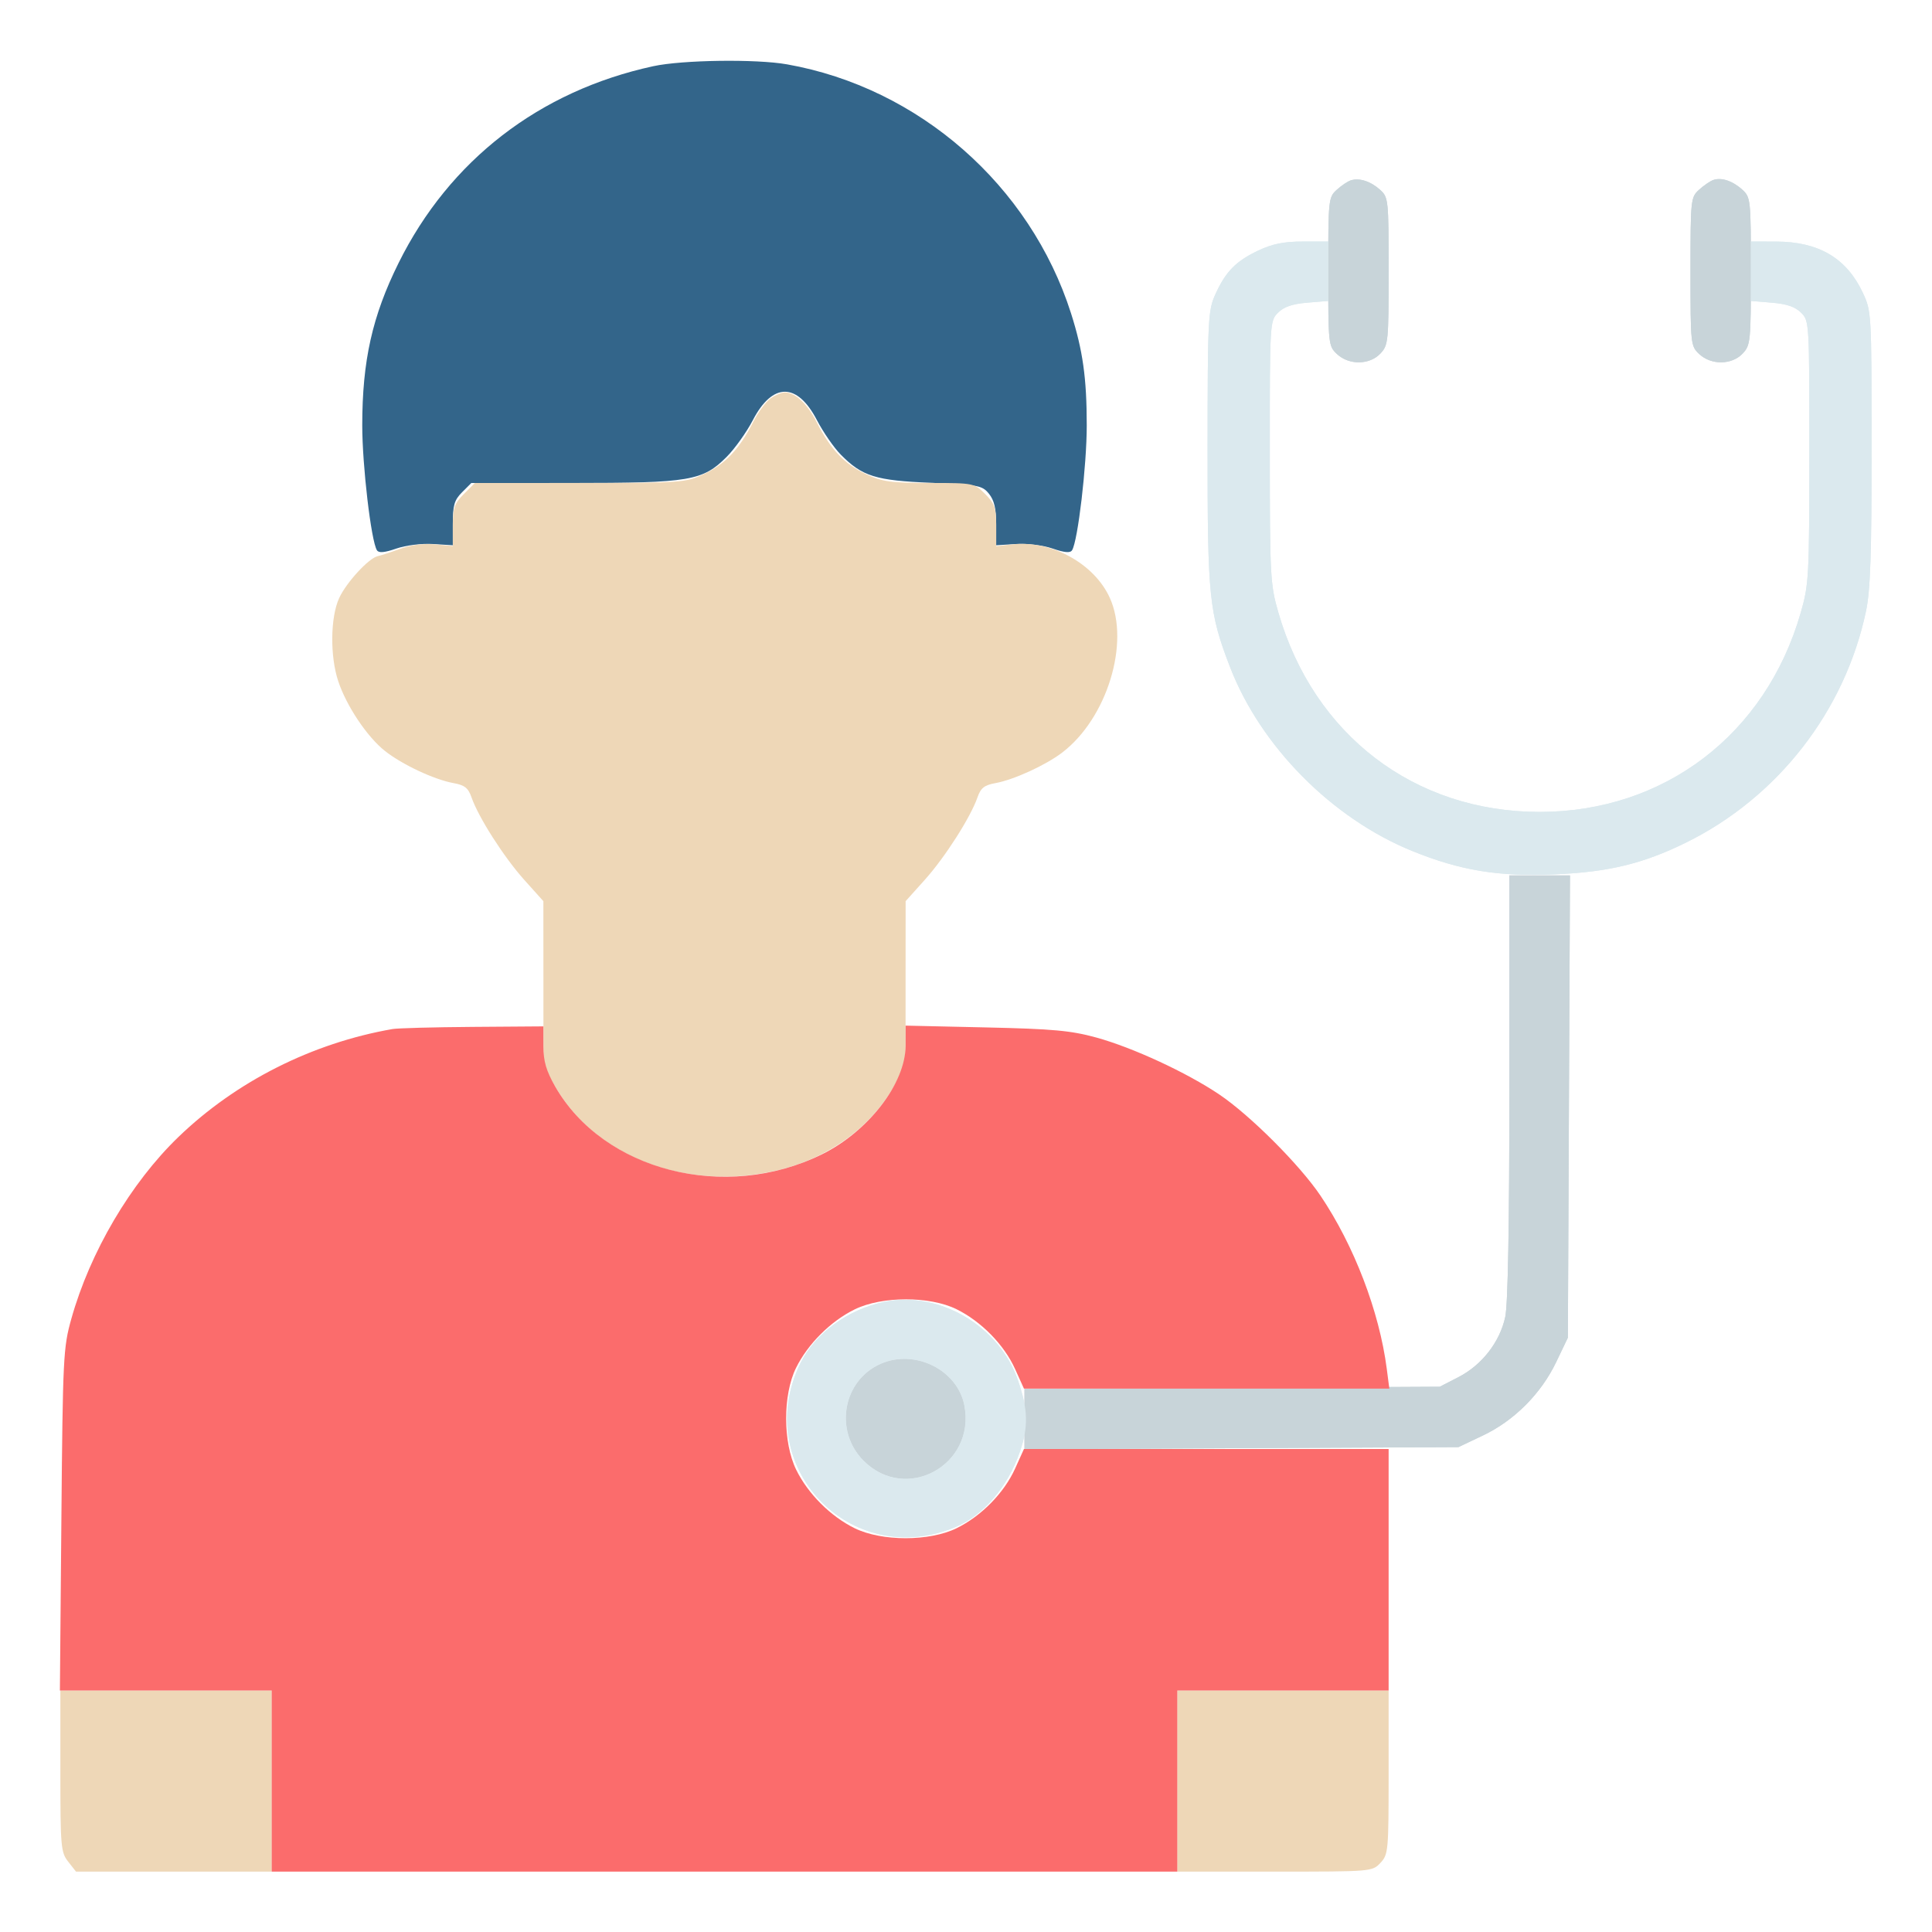 <svg xmlns="http://www.w3.org/2000/svg" width="512" height="512" viewBox="0 0 512 512" version="1.1"><path d="M 173.113 17.545 C 142.931 24.093, 119.103 42.505, 105.627 69.696 C 98.652 83.767, 96 95.628, 96 112.747 C 96 123.357, 98.347 143.325, 99.886 145.816 C 100.368 146.595, 101.867 146.468, 105.025 145.379 C 107.568 144.503, 111.745 143.984, 114.744 144.171 L 120.003 144.500 120.001 138.705 C 120 133.884, 120.413 132.496, 122.455 130.455 L 124.909 128 151.773 128 C 182.821 128, 186.227 127.423, 192.555 121.091 C 194.725 118.920, 197.857 114.532, 199.516 111.340 C 204.729 101.311, 211.264 101.306, 216.484 111.328 C 218.143 114.513, 220.987 118.628, 222.804 120.471 C 228.496 126.246, 232.033 127.347, 246.841 127.954 C 259.326 128.465, 260.304 128.651, 262.091 130.861 C 263.465 132.561, 264 134.800, 263.999 138.861 L 263.997 144.500 269.256 144.171 C 272.255 143.984, 276.432 144.503, 278.975 145.379 C 282.133 146.468, 283.632 146.595, 284.114 145.816 C 285.653 143.325, 288 123.357, 288 112.747 C 288 100.220, 286.962 92.832, 283.822 83 C 272.986 49.075, 243.504 23.239, 208.566 17.051 C 200.377 15.600, 180.820 15.873, 173.113 17.545" stroke="none" fill="#33658a" fill-rule="evenodd"/><path d="M 333.500 66.377 C 327.542 69.187, 324.826 71.952, 322.084 78 C 320.153 82.260, 320.043 84.426, 320.022 118.685 C 319.998 158.319, 320.411 162.352, 325.977 176.785 C 334.083 197.804, 353.017 216.909, 374.292 225.539 C 387.016 230.700, 397.065 232.350, 411.927 231.718 C 426.233 231.110, 435.400 228.903, 446.722 223.338 C 471.104 211.356, 488.938 188.440, 494.515 161.927 C 495.672 156.428, 495.998 146.877, 495.990 118.685 C 495.981 82.759, 495.964 82.464, 493.623 77.500 C 489.328 68.394, 481.971 64.058, 470.750 64.022 L 464 64 464 71.876 L 464 79.752 469.559 80.213 C 473.524 80.542, 475.747 81.304, 477.309 82.867 C 479.480 85.040, 479.500 85.381, 479.490 119.780 C 479.480 152.982, 479.379 154.848, 477.187 162.455 C 467.898 194.682, 441.010 215.167, 408 215.167 C 374.838 215.167, 348.142 194.778, 338.769 162.291 C 336.632 154.885, 336.520 152.783, 336.510 119.780 C 336.500 85.381, 336.520 85.040, 338.691 82.867 C 340.253 81.304, 342.476 80.542, 346.441 80.213 L 352 79.752 352 71.876 L 352 64 345.250 64.010 C 340.254 64.017, 337.201 64.632, 333.500 66.377 M 234.407 345.009 C 224.695 346.985, 215.914 353.414, 212.065 361.366 C 198.910 388.540, 225.353 416.325, 253.268 404.661 C 260.646 401.578, 267.196 393.869, 270.336 384.572 C 272.552 378.008, 272.434 373.674, 269.826 365.944 C 264.944 351.473, 248.989 342.043, 234.407 345.009 M 233.450 361.407 C 223.361 365.801, 220.978 379.213, 228.882 387.118 C 240.117 398.353, 258.528 388.290, 255.572 372.529 C 253.803 363.103, 242.548 357.444, 233.450 361.407" stroke="none" fill="#dbe9ee" fill-rule="evenodd"/><path d="M 358 47.790 C 357.175 48.046, 355.488 49.176, 354.250 50.302 C 352.062 52.292, 352 52.894, 352 72 C 352 91.248, 352.047 91.696, 354.314 93.826 C 357.486 96.805, 362.957 96.739, 365.826 93.686 C 367.905 91.473, 368 90.516, 368 71.860 C 368 52.896, 367.937 52.292, 365.750 50.312 C 363.252 48.052, 360.279 47.084, 358 47.790 M 454 47.716 C 453.175 48.012, 451.488 49.176, 450.250 50.302 C 448.062 52.292, 448 52.894, 448 72 C 448 91.248, 448.047 91.696, 450.314 93.826 C 453.486 96.805, 458.957 96.739, 461.826 93.686 C 463.905 91.473, 464 90.516, 464 71.860 C 464 52.903, 463.936 52.290, 461.750 50.289 C 459.173 47.931, 456.175 46.936, 454 47.716 M 400 287.951 C 400 324.621, 399.624 345.656, 398.908 348.994 C 397.485 355.626, 392.732 361.747, 386.519 364.945 L 381.557 367.500 326.528 367.789 L 271.500 368.079 271.500 376.070 L 271.500 384.061 329 383.781 L 386.500 383.500 393 380.413 C 401.259 376.491, 408.385 369.356, 412.387 361 L 415.500 354.500 415.779 293.250 L 416.059 232 408.029 232 L 400 232 400 287.951 M 233.450 361.407 C 223.361 365.801, 220.978 379.213, 228.882 387.118 C 240.117 398.353, 258.528 388.290, 255.572 372.529 C 253.803 363.103, 242.548 357.444, 233.450 361.407" stroke="none" fill="#c8d4d9" fill-rule="evenodd"/><path d="M 358 47.790 C 357.175 48.046, 355.488 49.176, 354.250 50.302 C 352.062 52.292, 352 52.894, 352 72 C 352 91.248, 352.047 91.696, 354.314 93.826 C 357.486 96.805, 362.957 96.739, 365.826 93.686 C 367.905 91.473, 368 90.516, 368 71.860 C 368 52.896, 367.937 52.292, 365.750 50.312 C 363.252 48.052, 360.279 47.084, 358 47.790 M 454 47.716 C 453.175 48.012, 451.488 49.176, 450.250 50.302 C 448.062 52.292, 448 52.894, 448 72 C 448 91.248, 448.047 91.696, 450.314 93.826 C 453.486 96.805, 458.957 96.739, 461.826 93.686 C 463.905 91.473, 464 90.516, 464 71.860 C 464 52.903, 463.936 52.290, 461.750 50.289 C 459.173 47.931, 456.175 46.936, 454 47.716 M 400 287.951 C 400 324.621, 399.624 345.656, 398.908 348.994 C 397.485 355.626, 392.732 361.747, 386.519 364.945 L 381.557 367.500 326.528 367.789 L 271.500 368.079 271.500 376.070 L 271.500 384.061 329 383.781 L 386.500 383.500 393 380.413 C 401.259 376.491, 408.385 369.356, 412.387 361 L 415.500 354.500 415.779 293.250 L 416.059 232 408.029 232 L 400 232 400 287.951 M 233.450 361.407 C 223.361 365.801, 220.978 379.213, 228.882 387.118 C 240.117 398.353, 258.528 388.290, 255.572 372.529 C 253.803 363.103, 242.548 357.444, 233.450 361.407" stroke="none" fill="#c8d4d9" fill-rule="evenodd"/><path d="M 333.500 66.377 C 327.542 69.187, 324.826 71.952, 322.084 78 C 320.153 82.260, 320.043 84.426, 320.022 118.685 C 319.998 158.319, 320.411 162.352, 325.977 176.785 C 334.083 197.804, 353.017 216.909, 374.292 225.539 C 387.016 230.700, 397.065 232.350, 411.927 231.718 C 426.233 231.110, 435.400 228.903, 446.722 223.338 C 471.104 211.356, 488.938 188.440, 494.515 161.927 C 495.672 156.428, 495.998 146.877, 495.990 118.685 C 495.981 82.759, 495.964 82.464, 493.623 77.500 C 489.328 68.394, 481.971 64.058, 470.750 64.022 L 464 64 464 71.876 L 464 79.752 469.559 80.213 C 473.524 80.542, 475.747 81.304, 477.309 82.867 C 479.480 85.040, 479.500 85.381, 479.490 119.780 C 479.480 152.982, 479.379 154.848, 477.187 162.455 C 467.898 194.682, 441.010 215.167, 408 215.167 C 374.838 215.167, 348.142 194.778, 338.769 162.291 C 336.632 154.885, 336.520 152.783, 336.510 119.780 C 336.500 85.381, 336.520 85.040, 338.691 82.867 C 340.253 81.304, 342.476 80.542, 346.441 80.213 L 352 79.752 352 71.876 L 352 64 345.250 64.010 C 340.254 64.017, 337.201 64.632, 333.500 66.377 M 234.407 345.009 C 224.695 346.985, 215.914 353.414, 212.065 361.366 C 198.910 388.540, 225.353 416.325, 253.268 404.661 C 260.646 401.578, 267.196 393.869, 270.336 384.572 C 272.552 378.008, 272.434 373.674, 269.826 365.944 C 264.944 351.473, 248.989 342.043, 234.407 345.009 M 233.450 361.407 C 223.361 365.801, 220.978 379.213, 228.882 387.118 C 240.117 398.353, 258.528 388.290, 255.572 372.529 C 253.803 363.103, 242.548 357.444, 233.450 361.407" stroke="none" fill="#dbe9ee" fill-rule="evenodd"/><path d="M 204.204 105.570 C 202.972 106.433, 200.871 109.294, 199.537 111.927 C 195.929 119.046, 192.169 123.013, 186.541 125.633 C 181.633 127.918, 180.764 127.981, 153.673 127.990 L 125.846 128 122.923 130.923 C 120.410 133.436, 120 134.608, 120 139.276 L 120 144.706 115.250 144.260 C 112.288 143.982, 108.806 144.433, 106 145.458 C 103.525 146.362, 100.889 147.225, 100.141 147.375 C 97.775 147.852, 91.785 154.346, 89.879 158.500 C 87.539 163.601, 87.431 173.945, 89.650 180.572 C 91.853 187.150, 97.299 195.277, 102.002 199.001 C 106.563 202.614, 115.068 206.603, 120.187 207.531 C 123.159 208.069, 124.086 208.809, 124.972 211.349 C 126.814 216.637, 133.562 227.187, 138.921 233.160 L 144 238.821 144.009 260.660 L 144.019 282.500 147.139 287.941 C 157.647 306.267, 180.996 315.446, 204.500 310.489 C 218.667 307.501, 230.288 299.404, 236.861 287.941 L 239.981 282.500 239.991 260.660 L 240 238.821 245.079 233.160 C 250.438 227.187, 257.186 216.637, 259.028 211.349 C 259.914 208.809, 260.841 208.069, 263.813 207.531 C 268.664 206.652, 277.092 202.794, 281.490 199.440 C 293.371 190.378, 299.526 170.360, 294.103 158.419 C 289.984 149.351, 278.613 143.107, 268.328 144.267 L 264 144.754 264 139.300 C 264 134.605, 263.593 133.439, 261.077 130.923 C 258.177 128.023, 258.060 128, 246.327 127.990 C 236.027 127.982, 233.849 127.677, 229.459 125.633 C 223.831 123.013, 220.071 119.046, 216.463 111.927 C 213.975 107.018, 210.753 104, 208 104 C 207.145 104, 205.437 104.706, 204.204 105.570 M 16 469.365 C 16 489.465, 16.123 490.886, 18.073 493.365 L 20.145 496 46.073 496 L 72 496 72 472 L 72 448 44 448 L 16 448 16 469.365 M 312 472 L 312 496 337.826 496 C 363.528 496, 363.662 495.989, 365.826 493.686 C 367.920 491.456, 368 490.574, 368 469.686 L 368 448 340 448 L 312 448 312 472" stroke="none" fill="#eed7b7" fill-rule="evenodd"/><path d="M 104 272.709 C 82.682 276.435, 62.556 286.587, 47.274 301.323 C 34.635 313.511, 23.860 331.808, 18.903 349.500 C 16.765 357.133, 16.644 359.574, 16.267 402.750 L 15.872 448 43.936 448 L 72 448 72 472 L 72 496 192 496 L 312 496 312 472 L 312 448 340 448 L 368 448 368 416 L 368 384 319.678 384 L 271.357 384 269.008 389.197 C 266.098 395.636, 260.070 401.778, 253.500 404.999 C 246.321 408.519, 233.679 408.519, 226.500 404.999 C 220.125 401.873, 214.127 395.875, 211.001 389.500 C 207.469 382.297, 207.444 369.645, 210.948 362.526 C 214.075 356.172, 220.135 350.121, 226.500 347.001 C 233.703 343.469, 246.355 343.444, 253.474 346.948 C 260.024 350.171, 266.103 356.375, 269.008 362.803 L 271.357 368 319.772 368 L 368.188 368 367.508 362.750 C 365.539 347.556, 358.861 330.106, 349.953 316.877 C 344.445 308.698, 331.302 295.555, 323.123 290.047 C 314.464 284.216, 300.184 277.607, 290.500 274.948 C 283.804 273.110, 279.036 272.674, 261.250 272.276 L 240 271.801 239.991 277.151 C 239.973 287.107, 230.110 299.874, 217.745 305.946 C 192.135 318.522, 159.971 310.320, 147.139 287.941 C 144.739 283.756, 144.017 281.288, 144.009 277.250 L 144 272 125.250 272.136 C 114.938 272.211, 105.375 272.469, 104 272.709" stroke="none" fill="#fb6c6c" fill-rule="evenodd"/></svg>